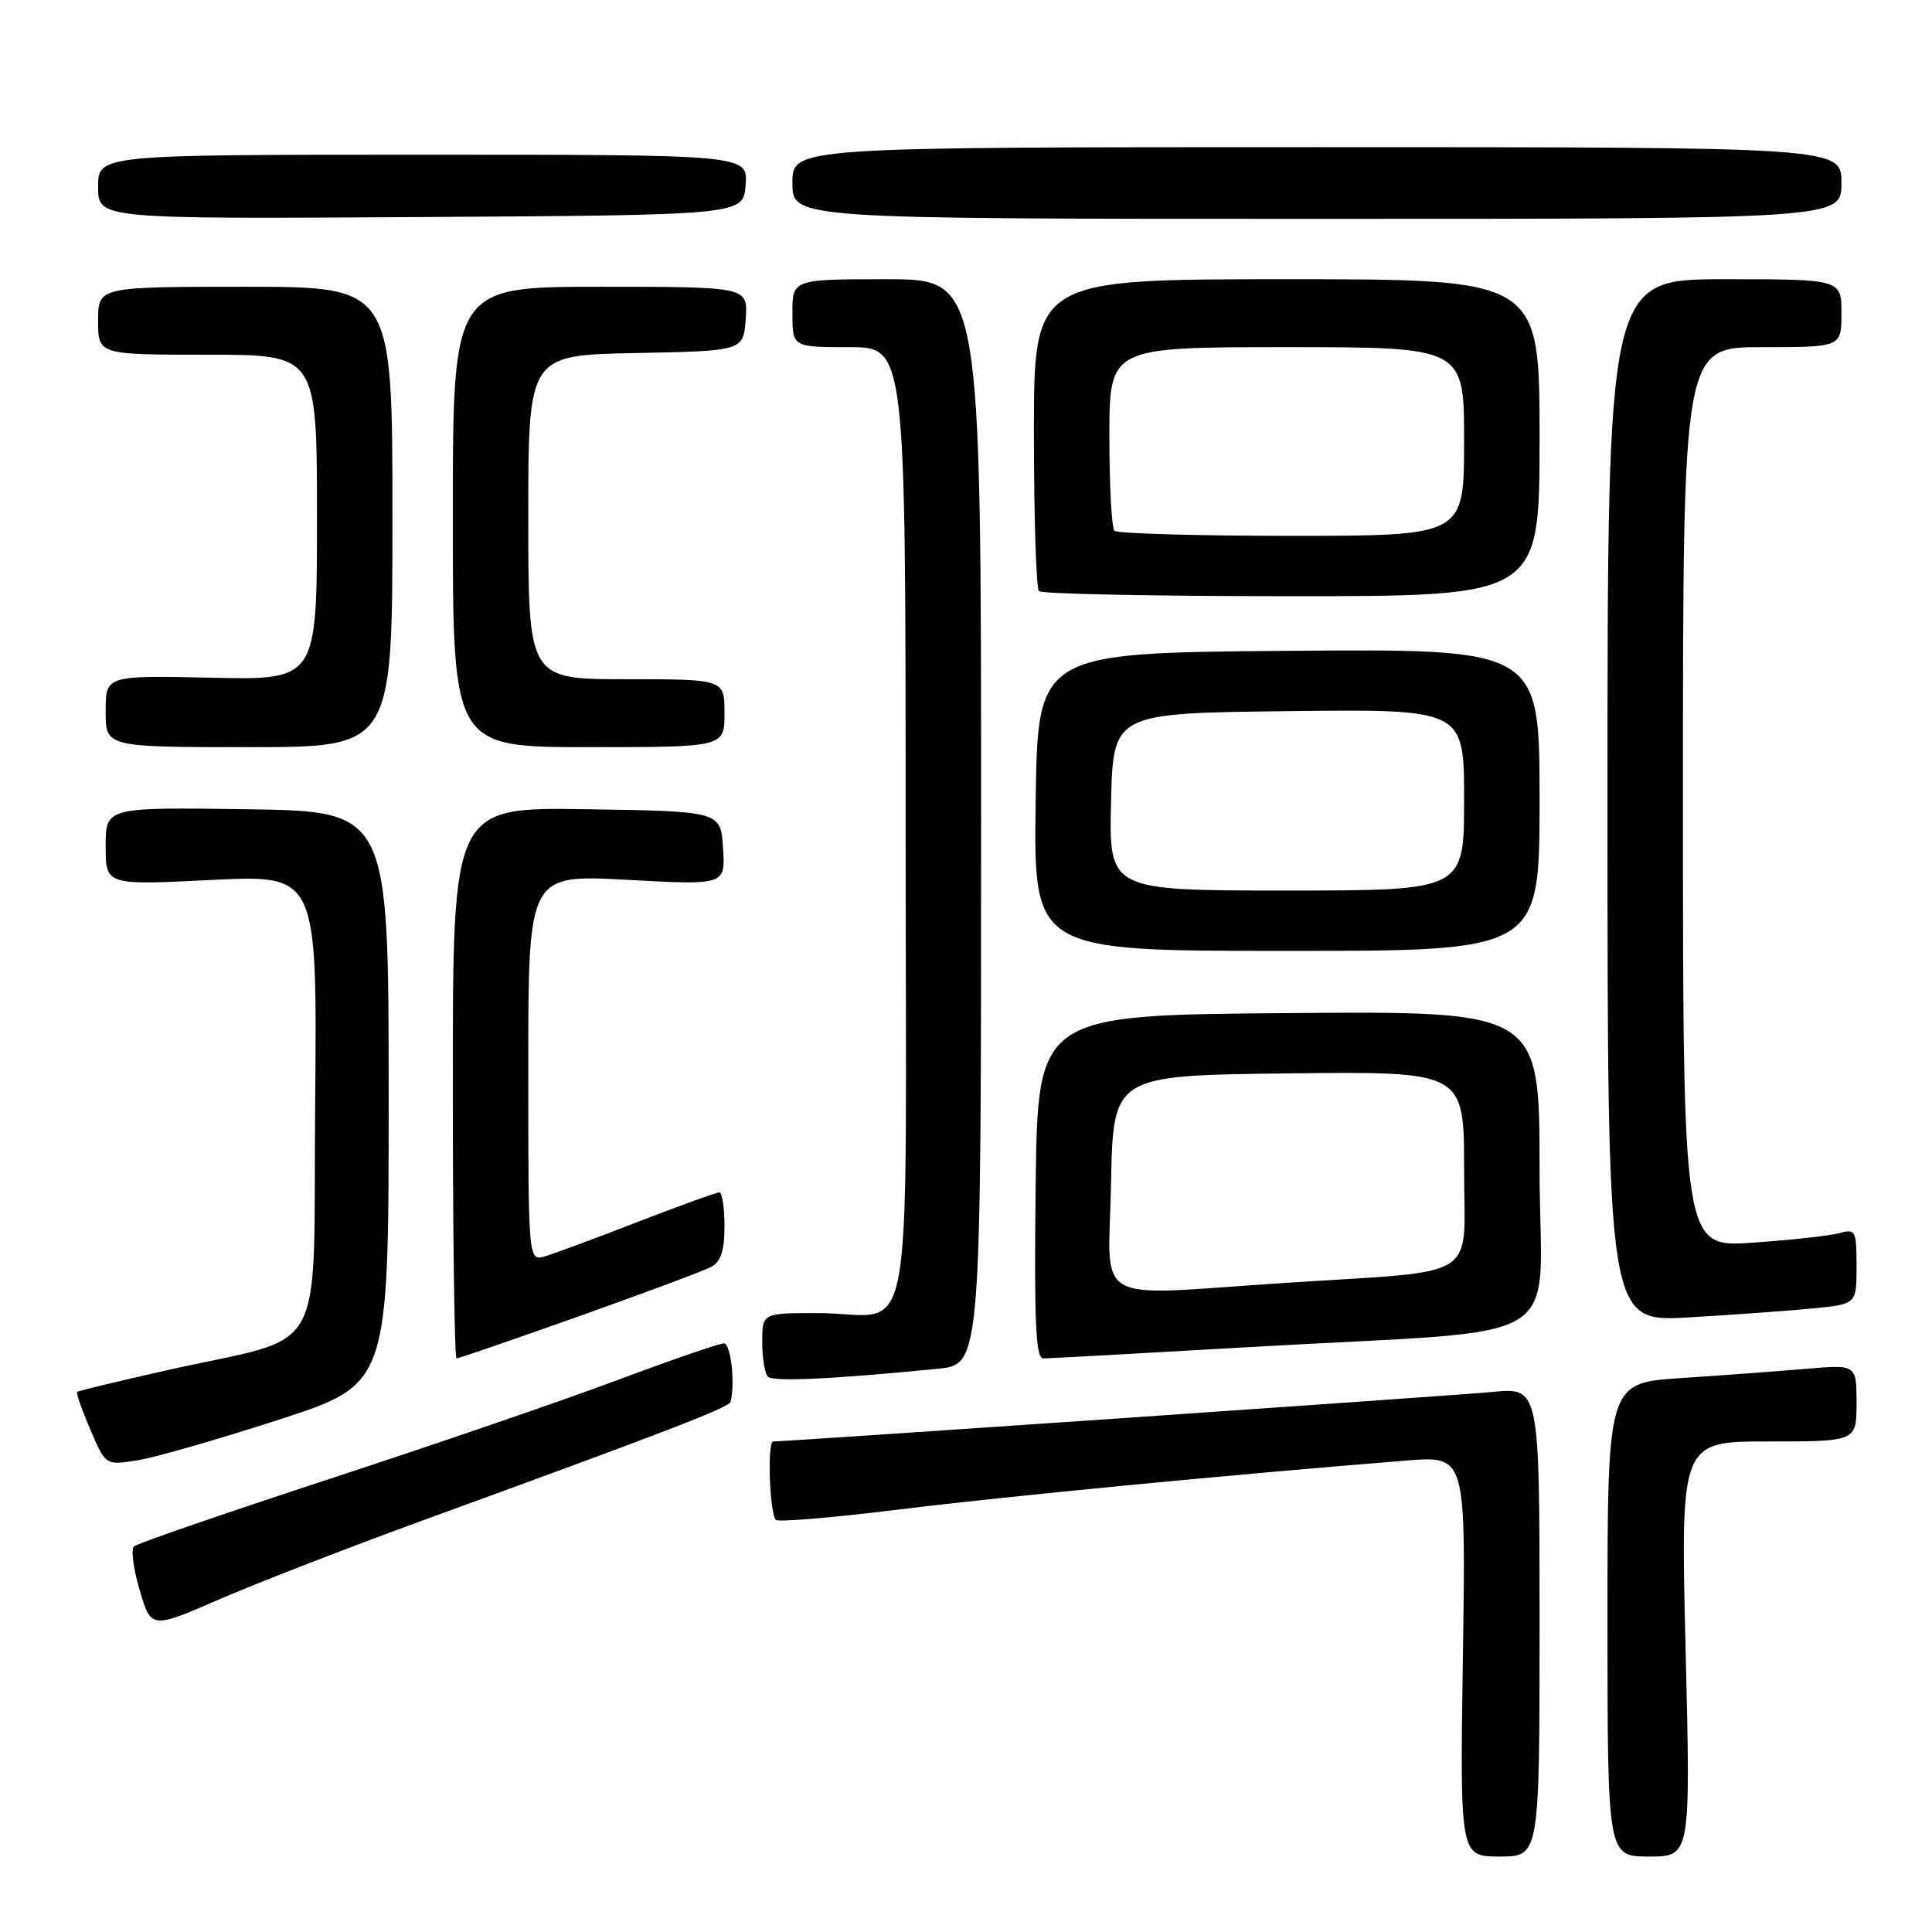<?xml version="1.0" encoding="UTF-8" standalone="no"?>
<!DOCTYPE svg PUBLIC "-//W3C//DTD SVG 1.1//EN" "http://www.w3.org/Graphics/SVG/1.1/DTD/svg11.dtd" >
<svg xmlns="http://www.w3.org/2000/svg" xmlns:xlink="http://www.w3.org/1999/xlink" version="1.1" viewBox="0 0 256 256">
 <g >
 <path fill="currentColor"
d=" M 204.00 214.92 C 204.00 183.84 204.00 183.84 197.75 184.44 C 192.87 184.91 104.38 191.00 102.46 191.00 C 101.62 191.00 101.99 200.87 102.85 201.41 C 103.31 201.69 110.70 201.06 119.27 200.00 C 132.99 198.30 163.01 195.40 186.37 193.53 C 194.24 192.90 194.24 192.90 193.84 219.45 C 193.45 246.00 193.45 246.00 198.72 246.00 C 204.00 246.00 204.00 246.00 204.00 214.92 Z  M 223.35 218.50 C 222.68 191.00 222.68 191.00 234.34 191.00 C 246.00 191.00 246.00 191.00 246.00 185.90 C 246.00 180.80 246.00 180.80 239.25 181.38 C 235.54 181.70 228.11 182.25 222.75 182.60 C 213.00 183.24 213.00 183.24 213.00 214.62 C 213.00 246.00 213.00 246.00 218.51 246.00 C 224.02 246.00 224.02 246.00 223.35 218.50 Z  M 55.81 201.54 C 88.33 189.69 96.59 186.51 96.80 185.75 C 97.44 183.37 96.84 178.00 95.92 178.00 C 95.33 178.00 88.92 180.21 81.67 182.92 C 74.43 185.63 57.25 191.52 43.50 196.02 C 29.75 200.53 18.16 204.52 17.75 204.91 C 17.33 205.29 17.68 207.91 18.51 210.72 C 20.03 215.84 20.03 215.84 29.08 211.91 C 34.05 209.76 46.08 205.09 55.81 201.54 Z  M 37.00 188.10 C 51.50 183.39 51.50 183.39 51.50 145.44 C 51.50 107.50 51.50 107.50 32.75 107.23 C 14.00 106.96 14.00 106.96 14.00 112.13 C 14.00 117.30 14.00 117.30 28.01 116.60 C 42.03 115.91 42.03 115.91 41.76 146.11 C 41.46 180.83 43.73 176.72 22.23 181.54 C 15.78 182.99 10.38 184.29 10.22 184.44 C 10.07 184.59 10.86 186.85 11.98 189.45 C 14.00 194.18 14.00 194.18 18.25 193.49 C 20.59 193.12 29.02 190.69 37.00 188.10 Z  M 124.25 181.37 C 130.00 180.80 130.00 180.80 130.00 108.90 C 130.00 37.00 130.00 37.00 117.50 37.00 C 105.00 37.00 105.00 37.00 105.00 41.50 C 105.00 46.00 105.00 46.00 112.50 46.00 C 120.00 46.00 120.00 46.00 120.00 109.38 C 120.00 182.20 121.50 173.96 108.25 173.99 C 101.00 174.00 101.00 174.00 101.00 177.83 C 101.00 179.94 101.34 182.00 101.75 182.42 C 102.44 183.11 110.44 182.74 124.25 181.37 Z  M 76.75 174.40 C 85.41 171.32 93.29 168.38 94.25 167.86 C 95.52 167.19 96.00 165.69 96.00 162.46 C 96.00 160.01 95.69 158.00 95.31 158.00 C 94.92 158.00 90.09 159.75 84.56 161.89 C 79.03 164.03 73.49 166.09 72.25 166.46 C 70.00 167.13 70.00 167.13 70.00 141.50 C 70.00 115.87 70.00 115.87 83.06 116.58 C 96.12 117.29 96.12 117.29 95.81 112.39 C 95.50 107.50 95.50 107.50 77.75 107.23 C 60.00 106.95 60.00 106.95 60.00 143.48 C 60.00 163.56 60.22 180.00 60.50 180.00 C 60.77 180.00 68.08 177.48 76.75 174.40 Z  M 165.50 178.50 C 209.13 175.98 204.00 179.12 204.00 154.91 C 204.00 133.97 204.00 133.97 170.75 134.24 C 137.50 134.50 137.50 134.50 137.23 157.25 C 137.02 175.10 137.24 180.00 138.23 180.00 C 138.93 180.00 151.20 179.33 165.50 178.50 Z  M 240.25 173.37 C 246.00 172.80 246.00 172.80 246.00 167.79 C 246.00 163.06 245.87 162.80 243.75 163.39 C 242.51 163.74 237.34 164.31 232.25 164.66 C 223.00 165.30 223.00 165.30 223.00 105.65 C 223.00 46.00 223.00 46.00 233.50 46.00 C 244.00 46.00 244.00 46.00 244.00 41.50 C 244.00 37.00 244.00 37.00 228.50 37.00 C 213.00 37.00 213.00 37.00 213.00 106.10 C 213.00 175.19 213.00 175.19 223.75 174.56 C 229.66 174.22 237.09 173.68 240.25 173.37 Z  M 204.00 105.99 C 204.00 85.97 204.00 85.97 170.75 86.24 C 137.50 86.50 137.50 86.50 137.23 106.25 C 136.96 126.00 136.96 126.00 170.48 126.00 C 204.00 126.00 204.00 126.00 204.00 105.99 Z  M 52.00 68.50 C 52.00 38.00 52.00 38.00 32.50 38.00 C 13.00 38.00 13.00 38.00 13.00 42.50 C 13.00 47.00 13.00 47.00 27.50 47.00 C 42.00 47.00 42.00 47.00 42.00 68.55 C 42.00 90.11 42.00 90.11 28.00 89.80 C 14.00 89.50 14.00 89.50 14.00 94.25 C 14.00 99.00 14.00 99.00 33.00 99.00 C 52.00 99.00 52.00 99.00 52.00 68.50 Z  M 96.00 94.50 C 96.00 90.00 96.00 90.00 83.00 90.00 C 70.00 90.00 70.00 90.00 70.00 68.53 C 70.00 47.05 70.00 47.05 84.25 46.78 C 98.50 46.50 98.50 46.50 98.81 42.25 C 99.11 38.00 99.11 38.00 79.56 38.00 C 60.00 38.00 60.00 38.00 60.00 68.50 C 60.00 99.00 60.00 99.00 78.00 99.00 C 96.00 99.00 96.00 99.00 96.00 94.50 Z  M 204.00 58.00 C 204.00 37.00 204.00 37.00 170.50 37.00 C 137.00 37.00 137.00 37.00 137.00 57.33 C 137.00 68.52 137.30 77.97 137.67 78.33 C 138.03 78.70 153.11 79.00 171.17 79.00 C 204.00 79.00 204.00 79.00 204.00 58.00 Z  M 98.80 24.50 C 99.09 20.50 99.09 20.50 56.05 20.50 C 13.00 20.50 13.00 20.50 13.00 24.76 C 13.00 29.02 13.00 29.02 55.75 28.76 C 98.50 28.50 98.50 28.50 98.80 24.50 Z  M 244.00 24.25 C 244.00 19.50 244.00 19.50 174.50 19.50 C 105.00 19.50 105.00 19.50 105.00 24.25 C 105.00 29.00 105.00 29.00 174.50 29.00 C 244.00 29.00 244.00 29.00 244.00 24.25 Z  M 147.22 156.75 C 147.50 142.50 147.50 142.50 170.75 142.23 C 194.00 141.96 194.00 141.96 194.00 154.92 C 194.00 169.93 196.61 168.27 170.17 170.00 C 144.19 171.70 146.90 173.26 147.22 156.75 Z  M 147.22 106.25 C 147.50 94.50 147.50 94.50 170.75 94.23 C 194.00 93.96 194.00 93.96 194.00 105.98 C 194.00 118.00 194.00 118.00 170.47 118.00 C 146.94 118.00 146.94 118.00 147.22 106.25 Z  M 147.67 70.33 C 147.30 69.97 147.00 64.34 147.00 57.83 C 147.00 46.00 147.00 46.00 170.50 46.00 C 194.00 46.00 194.00 46.00 194.00 58.50 C 194.00 71.00 194.00 71.00 171.17 71.00 C 158.61 71.00 148.03 70.70 147.67 70.33 Z "/>
</g>
</svg>